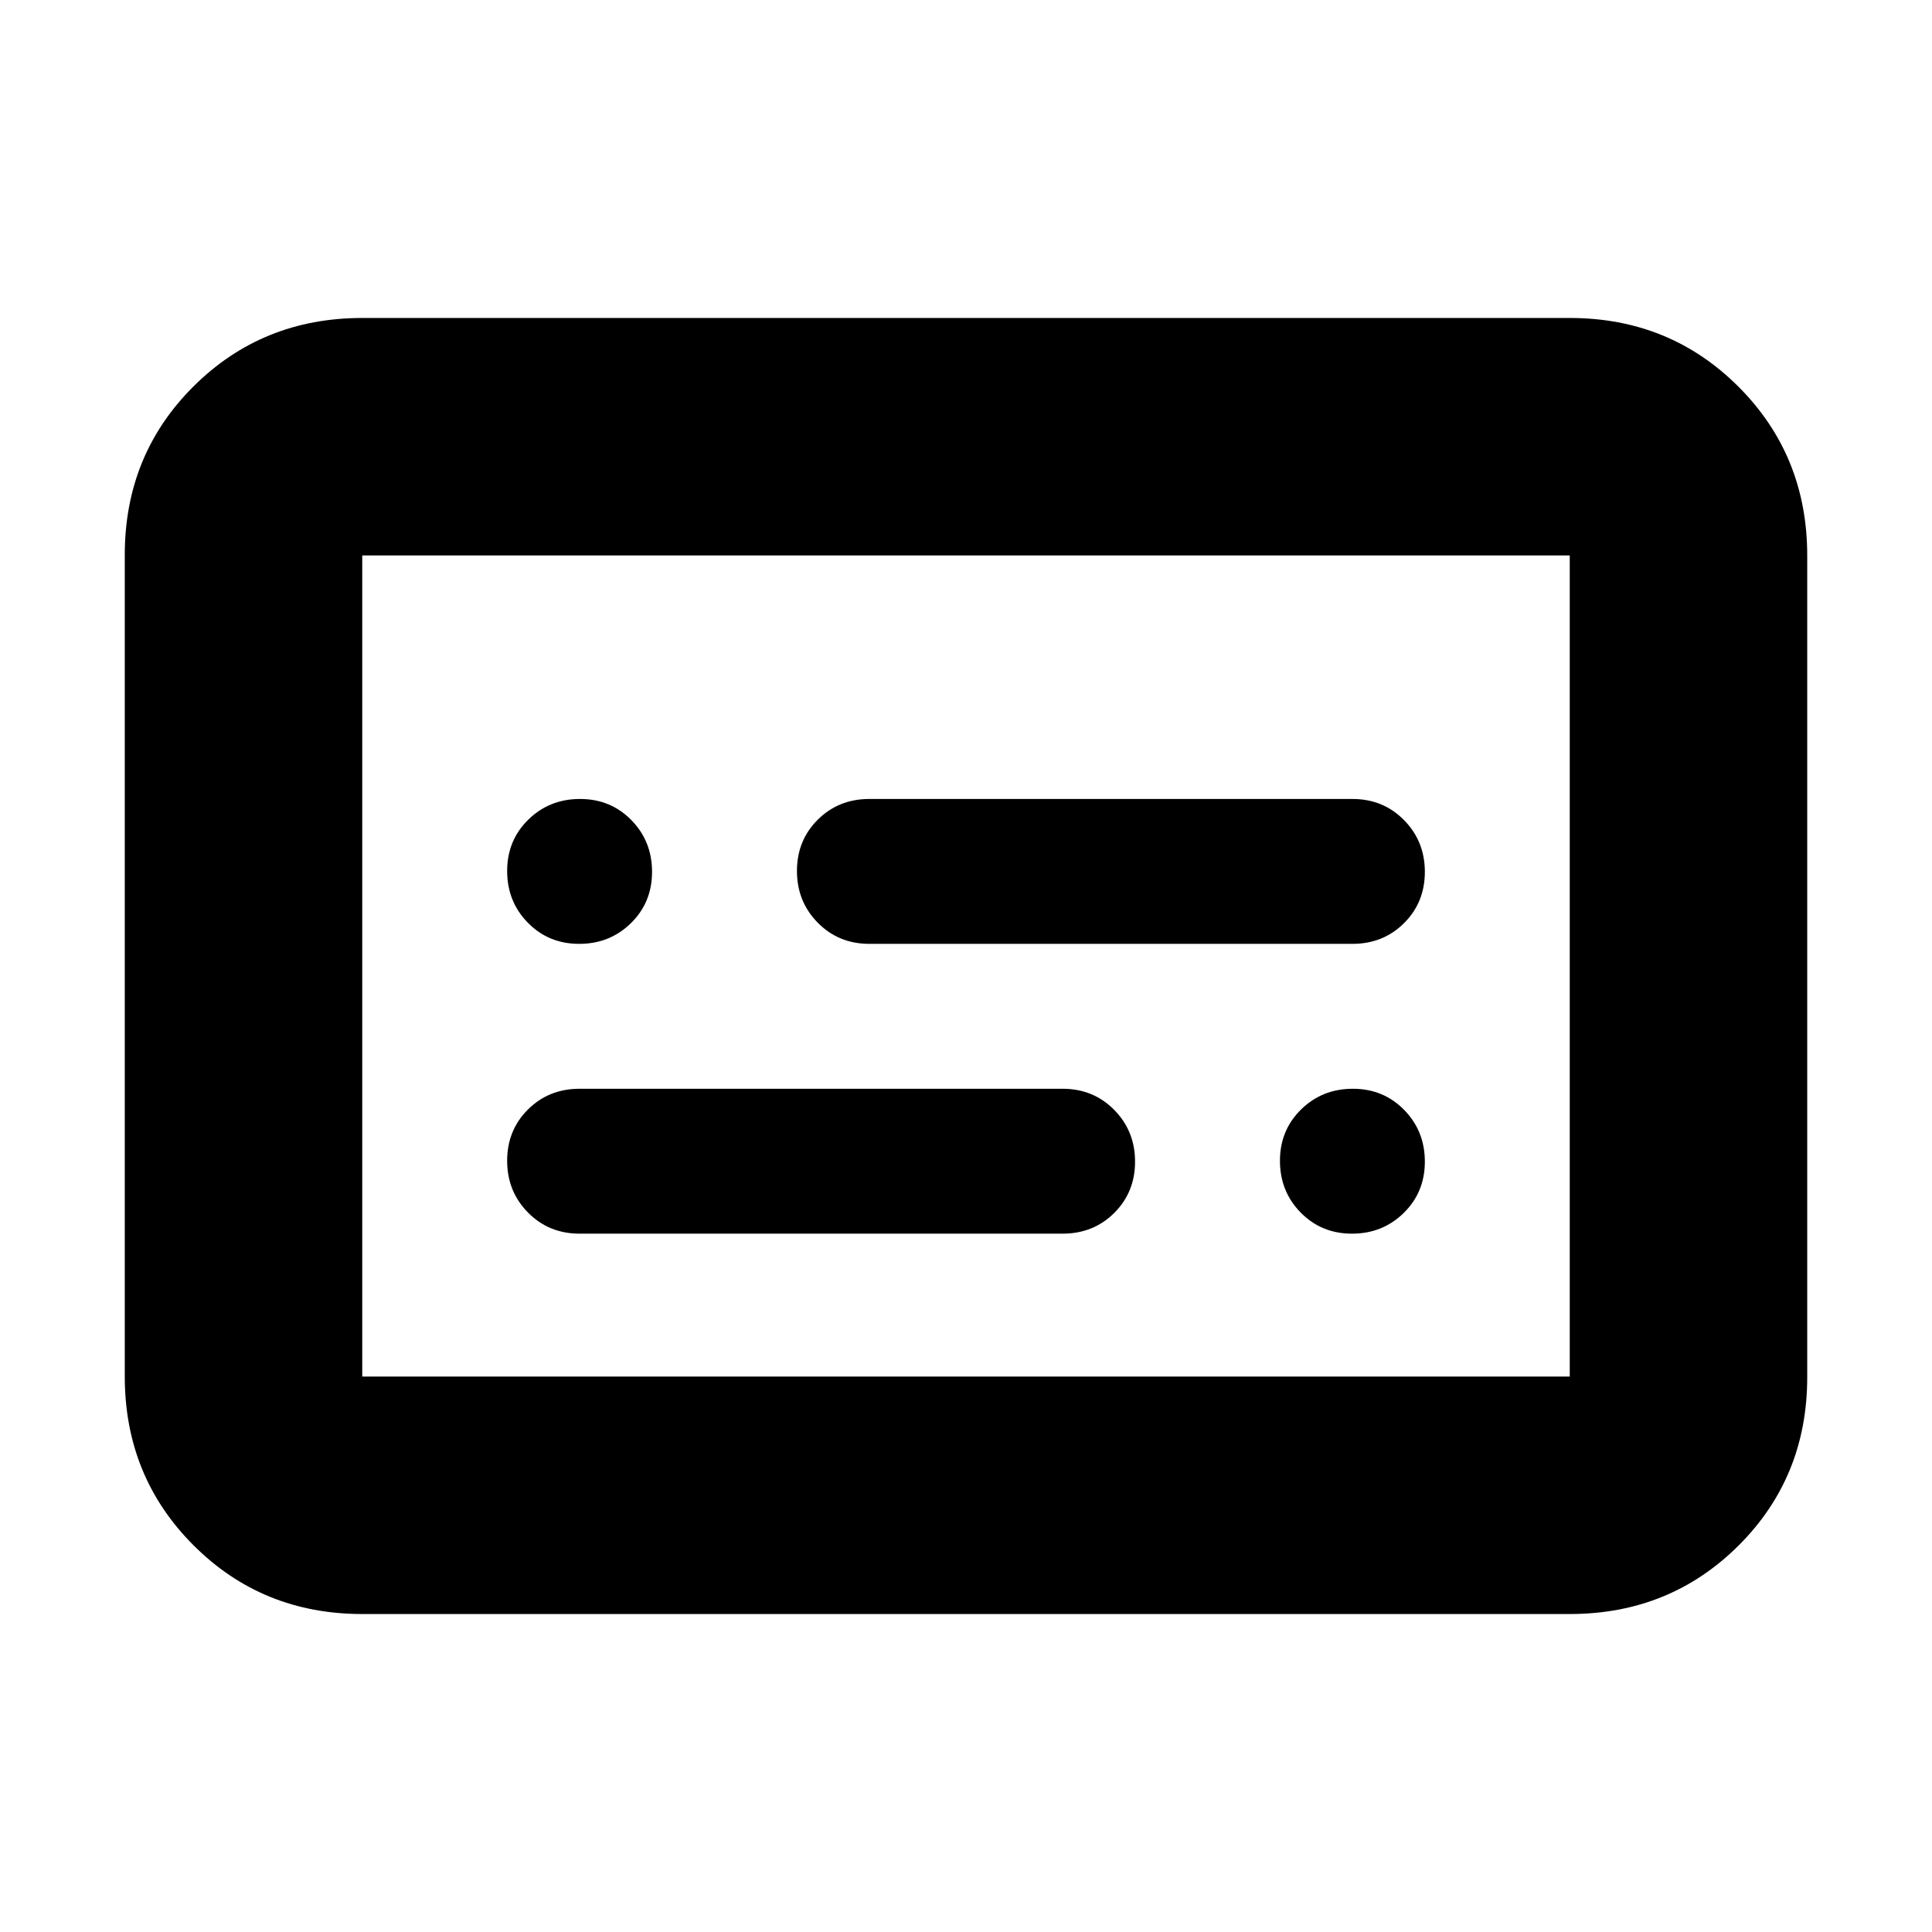 <svg xmlns="http://www.w3.org/2000/svg" height="20" viewBox="0 -960 960 960" width="20"><path d="M180-158q-49.7 0-83.85-34.162Q62-226.324 62-276.04v-408.243Q62-734 96.15-768T180-802h600q49.7 0 83.85 34.162Q898-733.676 898-683.96v408.243Q898-226 863.85-192T780-158H180Zm0-118h600v-408H180v408Zm0 0v-408 408Zm108-71h240q15.3 0 25.65-10.289 10.35-10.29 10.35-25.5Q564-398 553.65-408.5 543.3-419 528-419H288q-15.3 0-25.65 10.289-10.35 10.29-10.35 25.5Q252-368 262.35-357.5 272.7-347 288-347Zm144-144h240q15.3 0 25.65-10.289 10.35-10.29 10.35-25.5Q708-542 697.65-552.5 687.3-563 672-563H432q-15.3 0-25.65 10.289-10.35 10.29-10.35 25.5Q396-512 406.35-501.5 416.7-491 432-491Zm-144.211 0Q303-491 313.5-501.289q10.5-10.29 10.5-25.5Q324-542 313.711-552.5q-10.29-10.5-25.5-10.5Q273-563 262.5-552.711q-10.5 10.29-10.5 25.5Q252-512 262.289-501.5q10.29 10.5 25.5 10.5Zm384 144Q687-347 697.5-357.289q10.5-10.29 10.5-25.5Q708-398 697.711-408.5q-10.29-10.5-25.5-10.5Q657-419 646.5-408.711q-10.5 10.29-10.5 25.5Q636-368 646.289-357.5q10.29 10.5 25.5 10.5Z"/></svg>